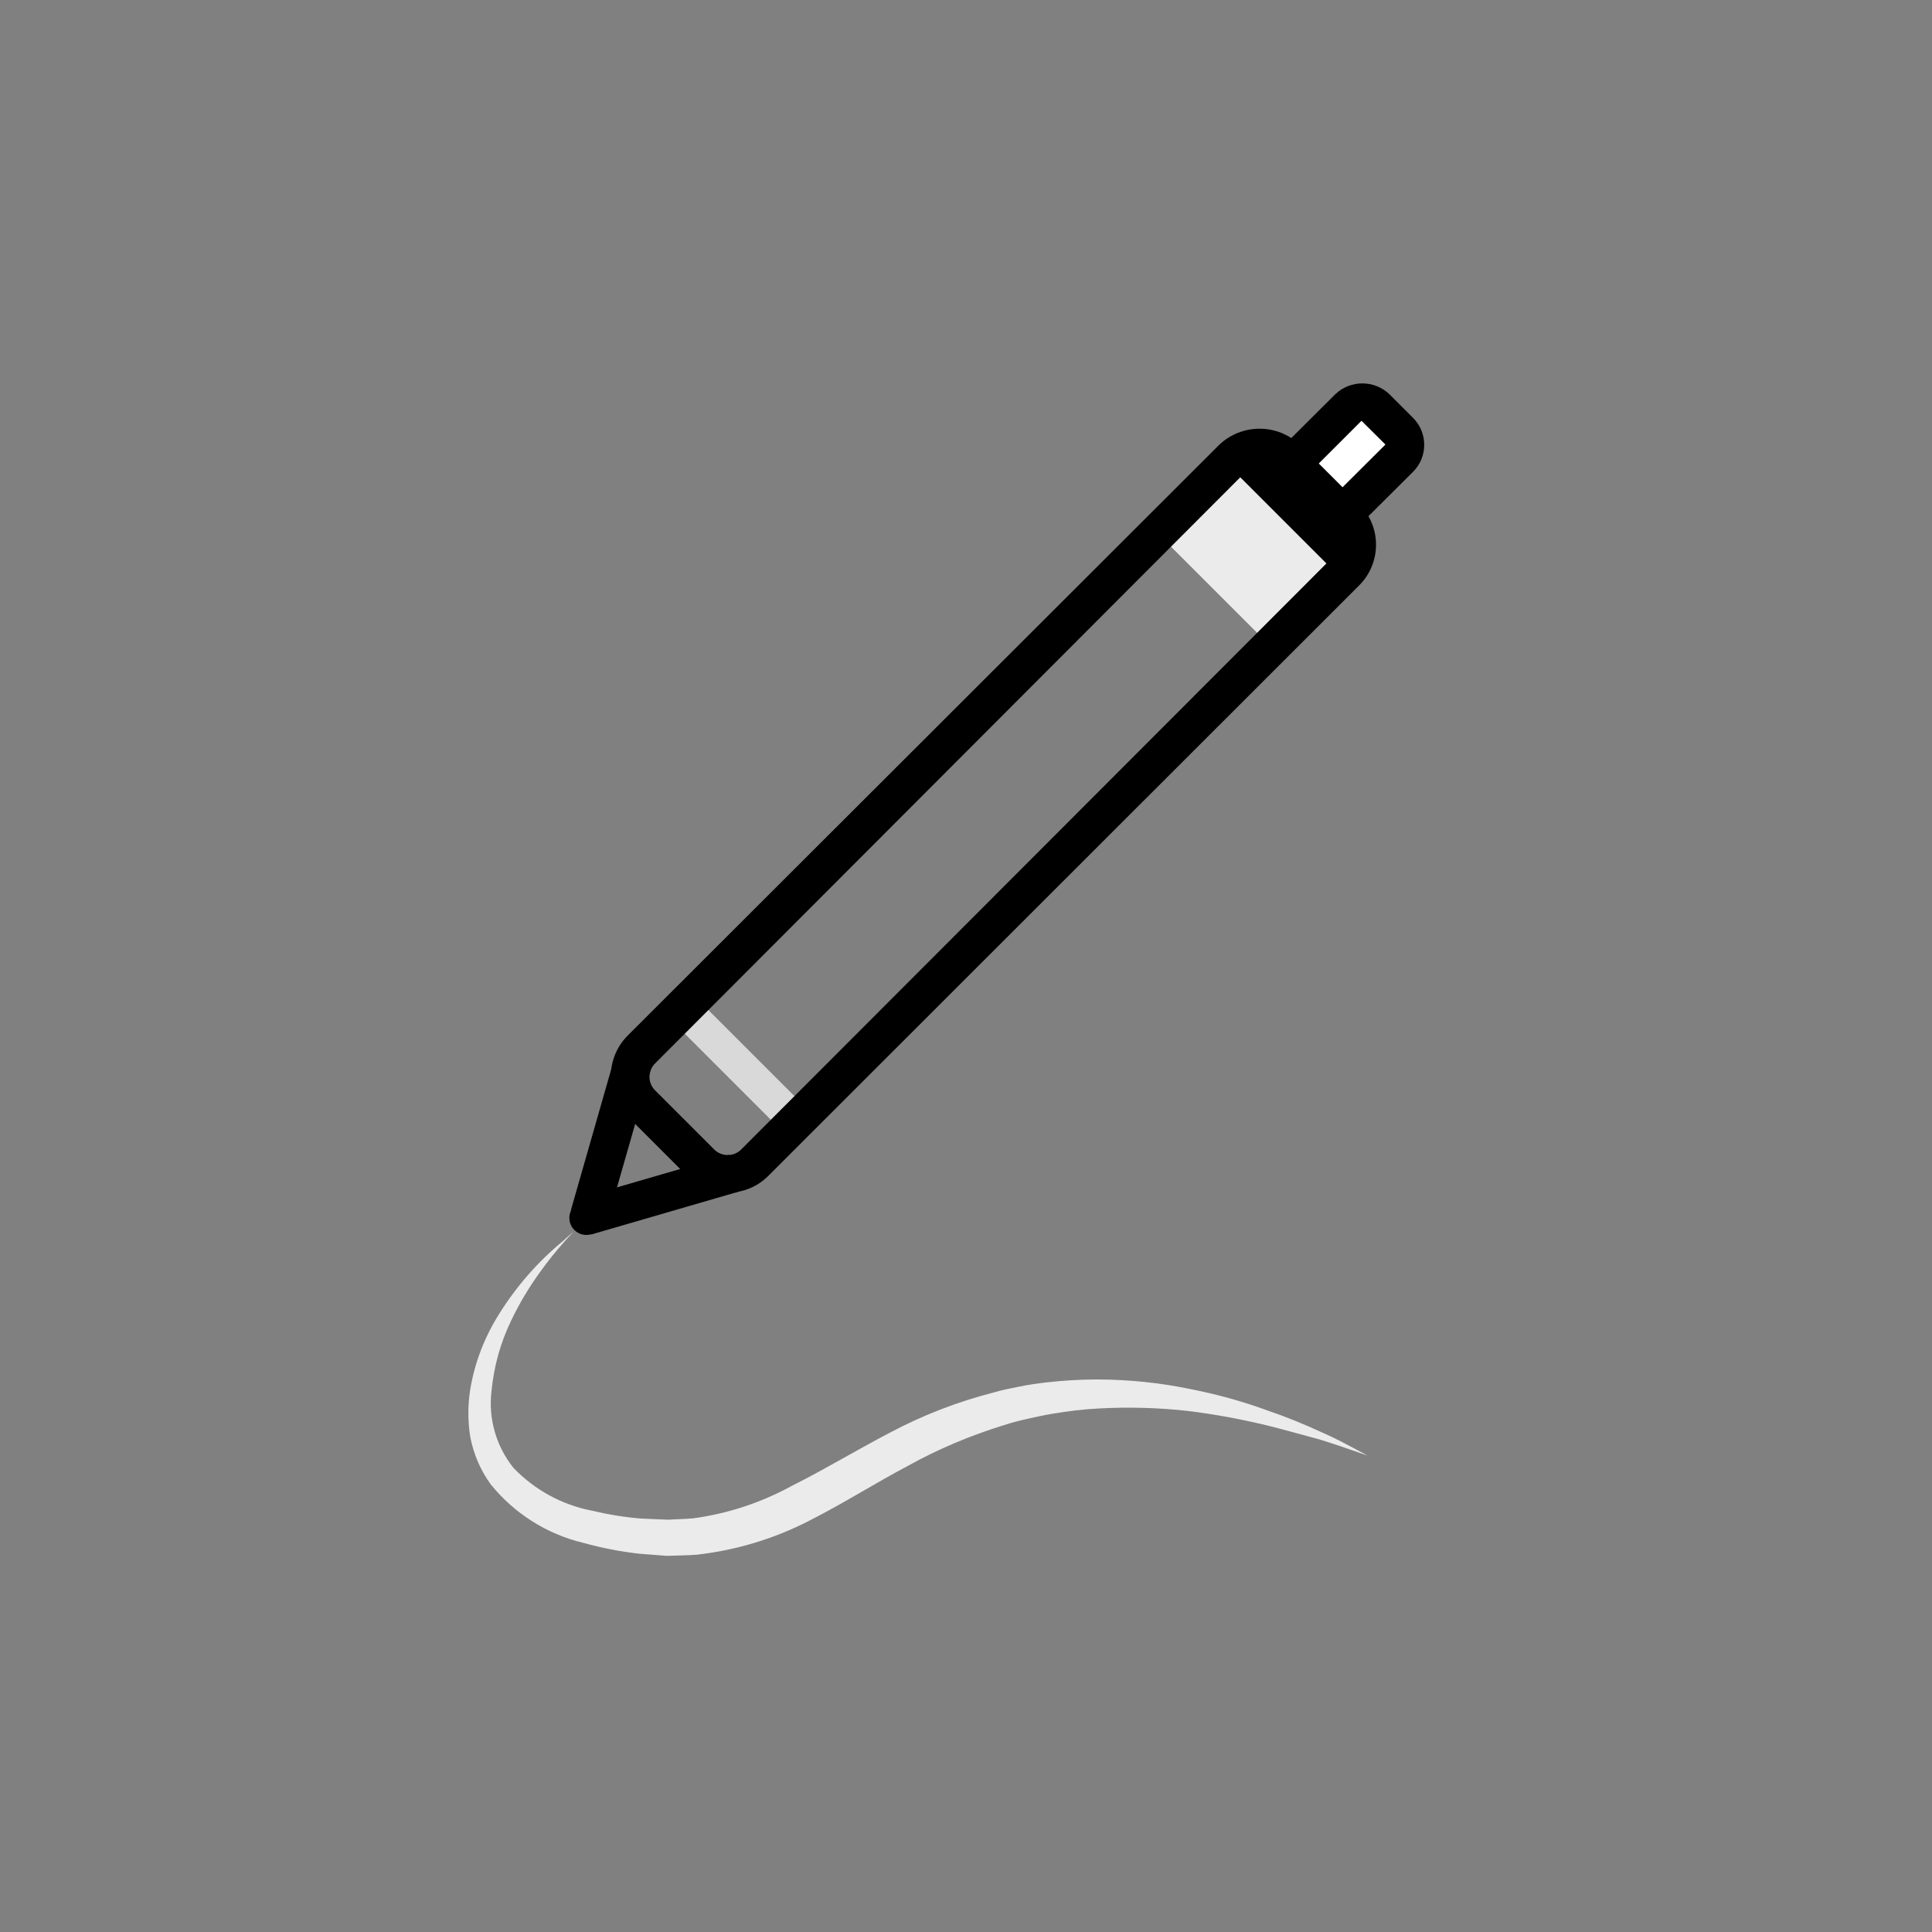 <svg id="draw" xmlns="http://www.w3.org/2000/svg" viewBox="0 1001 1000 1000"><rect x="0" y="1001" width="1000" height="1000" fill="#808080" stroke="none"/><style>.st0{fill:#ebebeb}.st1{fill:#d9d9d9}.st2{fill:#fff}</style><title>illustration</title><path transform="rotate(45.001 653.094 1283.993)" class="st0" d="M617.3 1250.7h71.6v66.5h-71.6z"/><path transform="rotate(45.001 383.301 1552.588)" class="st1" d="M350.2 1544h66.2v17.3h-66.2z"/><path d="M376.5 1618.3c-7.9 0-15.4-3.1-20.9-8.7l-30.7-30.7c-11.6-11.6-11.6-30.3 0-41.9L631 1231.3c11.7-11.2 30.2-11.2 41.9 0l30.7 30.7c11.5 11.6 11.5 30.3 0 41.9l-306 305.8c-5.6 5.6-13.2 8.7-21.1 8.6zm-37.5-53l30.7 30.7c3.9 3.8 10.1 3.8 13.9 0l306-306.4c3.8-3.9 3.8-10.1 0-13.9l-30.7-30.7c-3.9-3.7-10-3.7-13.9 0l-305.9 306.4c-3.9 3.8-3.9 10-.1 13.9z"/><path class="st0" d="M296.9 1638.4l-4.7 5.2c-4.4 4.9-8.5 10-12.3 15.3-5.9 8.1-11.1 16.7-15.4 25.8-5.5 11.4-8.9 23.7-10.1 36.4-1.7 14.2 2.4 28.4 11.3 39.6 10.9 11.4 25.1 19.2 40.6 22.2 8.4 2 16.9 3.4 25.5 4.1l14.1.6c4.2-.3 8.4-.3 12.8-.7 17.9-2.4 35.2-8.1 51.1-16.8 16.8-8.4 33.3-18.4 50.7-27.5 17.1-9.1 35.2-16.1 54-20.9 4.6-1.4 9.2-2.2 13.6-3.1 4.4-.9 9.3-1.6 13.8-2.1 8.8-1 17.6-1.5 26.5-1.5 16.1.1 32.1 1.7 47.8 5 13.4 2.6 26.5 6.2 39.4 10.9 9.7 3.3 19.1 7.1 28.4 11.4 7.8 3.4 13.7 6.7 17.7 8.8l6.1 3.3-6.6-2.3c-4.3-1.5-10.6-3.7-18.4-6.1-4.2-1.1-8.7-2.4-13.6-3.7-4.9-1.3-10.2-2.8-15.9-4.1-12.7-3-25.5-5.3-38.5-6.9-15.2-1.7-30.5-2.1-45.7-1.3-8.2.4-16.4 1.4-24.6 2.8-4.2.7-8.3 1.6-12.3 2.5-4 .9-8.6 2-12.7 3.4-17.2 5.3-33.9 12.3-49.7 21.1-16.5 8.7-32.8 19.1-50.7 28.2-18.2 9.4-38 15.4-58.4 17.7-5.2.4-10.5.4-15.7.6l-14.1-1.1c-9.8-1.1-19.5-3-28.9-5.6-18.9-4.5-35.8-15.2-48-30.3-5.3-7.3-8.9-15.7-10.6-24.6-1.3-8.1-1.3-16.4 0-24.6 2.3-13.7 7.3-26.8 14.7-38.6 9-14.5 20.3-27.5 33.5-38.3l5.3-4.8z"/><path class="st2" d="M709.3 1209.2l17.6 17.6c2.4 2.4 2.4 6.3 0 8.7l-27.4 27.4c-2.4 2.4-6.3 2.4-8.7 0l-17.6-17.6c-2.4-2.4-2.4-6.3 0-8.7l27.4-27.4c2.4-2.4 6.3-2.4 8.7 0z"/><path d="M695.2 1273.1c-5.2 0-10.3-2.1-13.9-5.8L669 1255c-7.7-7.7-7.7-20.2 0-27.9l22.2-22.1c7.8-7.4 20.1-7.4 27.9 0l12.3 12.3c7.7 7.7 7.7 20.2 0 27.9l-22.2 22.1c-3.7 3.7-8.7 5.8-14 5.8zm0-19.7l-7 7 7-7zm9.5-34.6l-22.1 22.1 12.3 12.3 22.2-22.1-12.4-12.3z"/><path transform="rotate(-74.021 316.27 1590.4)" d="M275 1580.6h82.6v19.7H275z"/><path transform="rotate(-16.199 341.655 1619.304)" d="M301.6 1609.5h80.1v19.7h-80.1z"/><circle cx="303.5" cy="1631.4" r="8.8"/><path transform="rotate(45.001 669.484 1265.122)" d="M635.1 1257.8h68.8v14.7h-68.8z"/></svg>